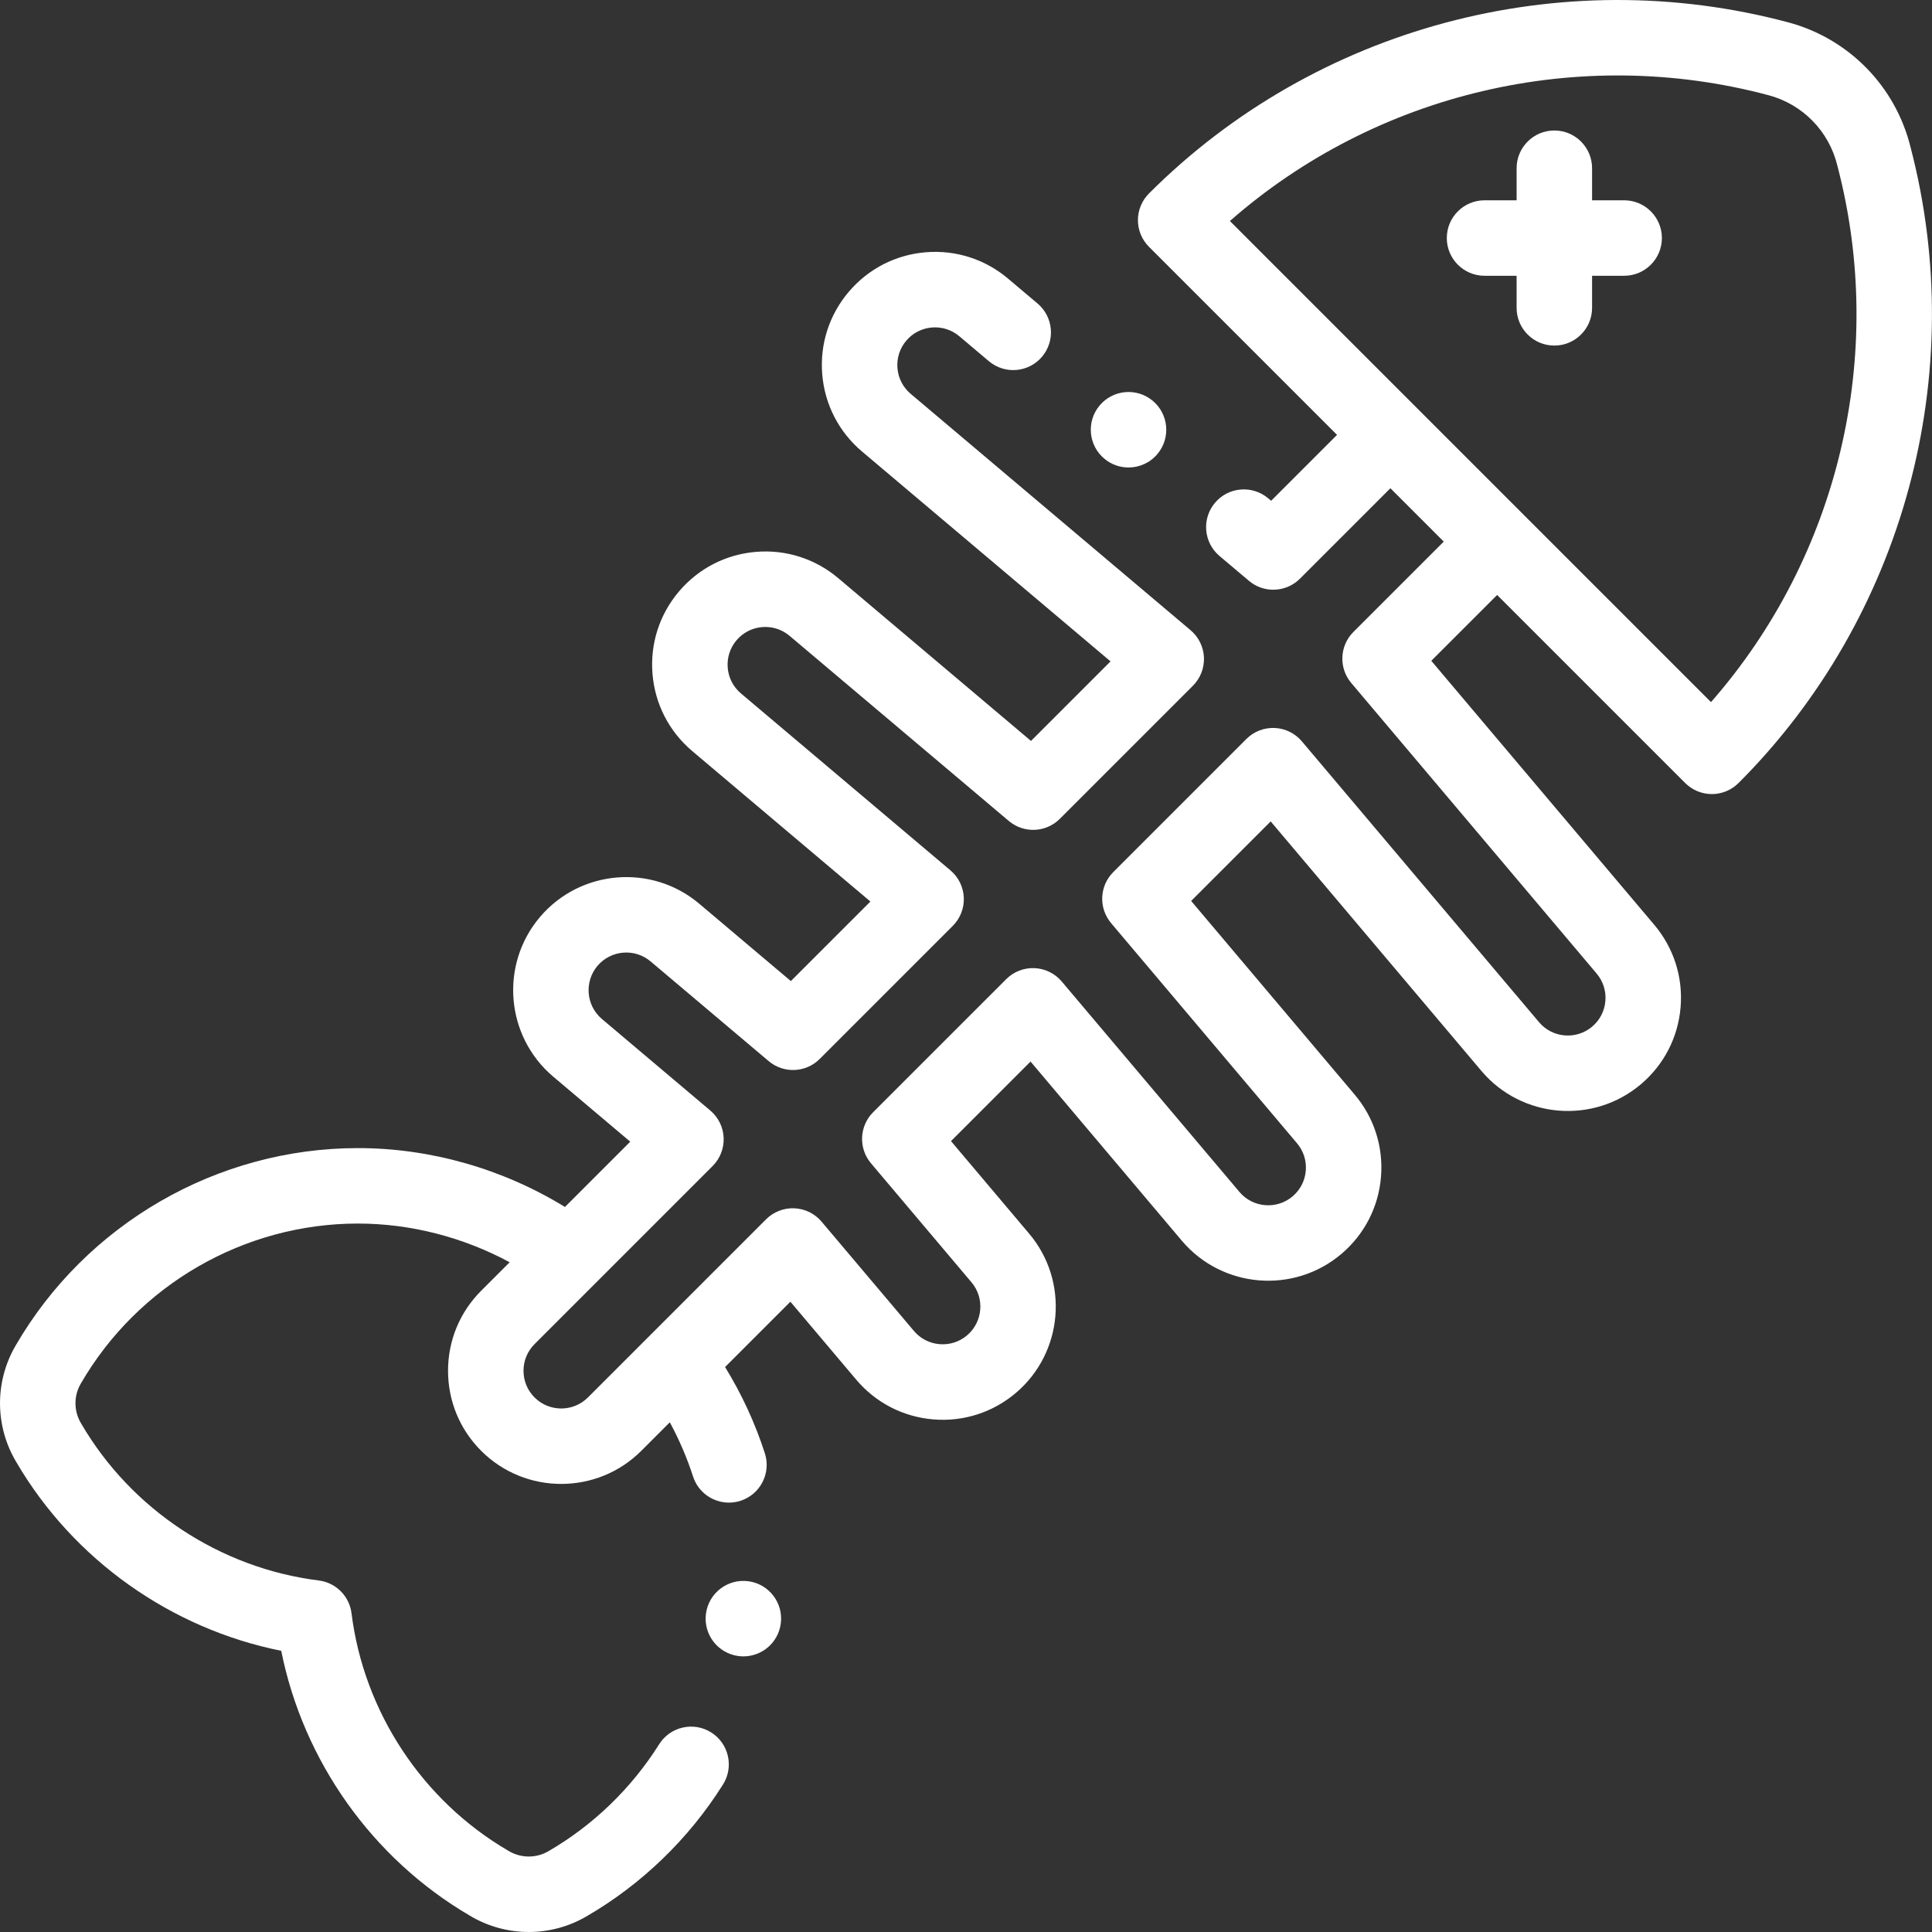 <?xml version="1.0"?>
<svg xmlns="http://www.w3.org/2000/svg" height="512px" viewBox="0 0 512 512" width="512px" class=""><rect x="0" y="0" width="512" height="512" fill="#333333" stroke="none"/><g><path d="m506.309 38.996c-3.973-16.133-16.395-28.805-32.434-33.078-60.383-16.121-125.285 1.254-169.383 45.352-1.875 1.875-2.93 4.418-2.93 7.07s1.055 5.195 2.93 7.07l49.836 49.836-17.465 17.465-.781-.656c-4.223-3.562-10.531-3.031-14.094 1.188s-3.031 10.531 1.191 14.094l7.801 6.586c1.871 1.582 4.164 2.359 6.449 2.359 2.57 0 5.129-.984 7.074-2.926l23.965-23.965 14.141 14.141-23.945 23.945c-3.676 3.676-3.922 9.551-.566 13.523l65.012 76.984c1.723 2.035 2.555 4.621 2.336 7.277-.223 2.66-1.461 5.078-3.496 6.801-4.203 3.562-10.523 3.039-14.066-1.145l-62.875-74.453c-1.805-2.141-4.426-3.422-7.219-3.543-2.797-.121-5.516.941-7.492 2.922l-35.273 35.277c-3.676 3.672-3.922 9.551-.57 13.52l49.258 58.328c1.727 2.035 2.555 4.621 2.336 7.281-.219 2.656-1.461 5.074-3.496 6.801-4.203 3.559-10.516 3.039-14.066-1.148l-47.117-55.797c-1.805-2.137-4.426-3.422-7.219-3.539-2.789-.117-5.516.941-7.492 2.922l-35.273 35.27c-3.676 3.676-3.922 9.555-.57 13.523l26.621 31.523c3.566 4.199 3.043 10.516-1.156 14.078-2.035 1.727-4.617 2.555-7.281 2.336-2.66-.219-5.074-1.457-6.785-3.48l-24.488-28.988c-1.805-2.141-4.422-3.422-7.219-3.539-2.781-.125-5.512.938-7.492 2.918l-47.211 47.211c-3.898 3.898-10.242 3.898-14.141 0-1.891-1.887-2.93-4.398-2.93-7.07s1.039-5.18 2.93-7.07l47.191-47.191c1.977-1.98 3.035-4.699 2.918-7.492-.117-2.797-1.398-5.414-3.539-7.219l-28.73-24.262c-4.199-3.562-4.719-9.879-1.16-14.078 3.566-4.203 9.883-4.723 14.098-1.148l31.262 26.398c3.969 3.352 9.848 3.105 13.52-.57l35.273-35.27c1.98-1.98 3.035-4.695 2.918-7.492-.117-2.797-1.398-5.414-3.535-7.219l-55.535-46.898c-2.035-1.727-3.277-4.141-3.496-6.801-.219-2.656.609-5.242 2.336-7.277 1.727-2.035 4.141-3.277 6.801-3.496 2.668-.215 5.242.609 7.293 2.348l58.066 49.035c3.969 3.352 9.848 3.105 13.52-.57l35.273-35.27c1.98-1.98 3.035-4.699 2.922-7.492-.121-2.797-1.402-5.414-3.539-7.219l-74.191-62.652c-2.035-1.727-3.277-4.141-3.496-6.801s.609-5.246 2.336-7.281c1.727-2.035 4.141-3.273 6.801-3.496 2.656-.215 5.246.613 7.293 2.352l7.797 6.582c4.223 3.562 10.531 3.031 14.094-1.188s3.031-10.527-1.188-14.094l-7.785-6.57c-6.109-5.18-13.871-7.672-21.855-7.016-7.98.66-15.23 4.387-20.41 10.496-5.18 6.109-7.672 13.871-7.016 21.855.66 7.98 4.387 15.23 10.512 20.426l65.895 55.645-21.082 21.082-51.027-43.09c-6.109-5.184-13.875-7.672-21.852-7.016-7.984.66-15.234 4.387-20.414 10.496-5.18 6.109-7.672 13.871-7.012 21.855.656 7.98 4.383 15.23 10.508 20.426l47.238 39.891-21.082 21.078-24.223-20.453c-12.609-10.695-31.574-9.133-42.27 3.48-10.691 12.613-9.129 31.574 3.496 42.281l20.434 17.254-17.301 17.301c-16.469-10.105-35.648-15.602-54.867-15.602-37.277 0-72.059 20.086-90.762 52.418-5.551 9.578-5.438 21.402.285 30.887 15.121 25.816 40.969 44.074 70.152 49.918 5.84 29.184 24.098 55.023 49.914 70.148 4.824 2.914 10.258 4.371 15.691 4.371 5.242 0 10.488-1.359 15.191-4.082 14.668-8.484 27.215-20.594 36.285-35.02 2.941-4.676 1.535-10.848-3.141-13.789-4.676-2.941-10.852-1.531-13.789 3.141-7.352 11.688-17.508 21.492-29.375 28.359-3.27 1.895-7.316 1.848-10.555-.117-.047-.031-.098-.059-.145-.086-22.699-13.277-38.191-36.781-41.449-62.875-.566-4.543-4.145-8.121-8.684-8.688-26.098-3.254-49.602-18.746-62.875-41.445-.031-.051-.059-.098-.086-.145-1.969-3.238-2.016-7.285-.113-10.562 15.141-26.176 43.289-42.438 73.453-42.438 13.941 0 27.867 3.602 40.219 10.254l-7.551 7.551c-5.668 5.664-8.785 13.199-8.785 21.211s3.117 15.547 8.785 21.215c5.848 5.848 13.531 8.77 21.211 8.77 7.684 0 15.367-2.922 21.215-8.77l7.562-7.562c2.477 4.582 4.547 9.379 6.156 14.355 1.363 4.234 5.289 6.93 9.512 6.93 1.02 0 2.055-.156 3.074-.484 5.258-1.699 8.141-7.332 6.445-12.59-2.594-8.031-6.133-15.688-10.543-22.855l17.312-17.312 17.477 20.695c5.18 6.109 12.43 9.836 20.414 10.496 7.98.656 15.746-1.836 21.855-7.016 12.609-10.695 14.172-29.656 3.492-42.254l-20.676-24.484 21.078-21.082 40.113 47.504c10.691 12.609 29.652 14.172 42.266 3.48 6.109-5.18 9.84-12.43 10.496-20.414s-1.832-15.746-7-21.84l-43.312-51.293 21.078-21.078 55.871 66.156c10.691 12.613 29.652 14.176 42.266 3.48 6.109-5.18 9.836-12.43 10.496-20.414.656-7.98-1.836-15.742-7-21.84l-59.07-69.945 17.449-17.445 49.836 49.836c1.875 1.875 4.418 2.93 7.07 2.93s5.195-1.055 7.07-2.93c43.836-43.836 61.297-108.398 45.578-168.512zm-52.879 147.07-77.891-77.887v-.004l-49.605-49.605c38.723-33.98 92.52-46.75 142.785-33.328 9.004 2.398 15.969 9.52 18.184 18.582.016.055.027.109.039.164 13.109 50.043.273 103.566-33.512 142.078zm0 0" data-original="#000000" class="active-path" data-old_color="#000000" fill="#FFFFFF"/><path d="m430.418 53.082h-8.5v-8.5c0-5.523-4.477-10-10-10-5.523 0-10 4.477-10 10v8.5h-8.5c-5.523 0-10 4.477-10 10 0 5.523 4.477 10 10 10h8.5v8.5c0 5.523 4.477 10 10 10 5.523 0 10-4.477 10-10v-8.5h8.5c5.52 0 10-4.477 10-10 0-5.523-4.48-10-10-10zm0 0" data-original="#000000" class="active-path" data-old_color="#000000" fill="#FFFFFF"/><path d="m292.672 121.57c1.867 1.559 4.137 2.32 6.395 2.32 2.863 0 5.711-1.227 7.688-3.602 3.535-4.242 2.965-10.547-1.281-14.082l-.004-.004c-4.242-3.539-10.547-2.961-14.082 1.281-3.535 4.242-2.961 10.551 1.285 14.086zm0 0" data-original="#000000" class="active-path" data-old_color="#000000" fill="#FFFFFF"/><path d="m198.32 419.043c-5.469-.73-10.504 3.117-11.234 8.594-.73 5.473 3.117 10.504 8.594 11.234.445.059.895.086 1.332.086 4.938 0 9.23-3.652 9.898-8.676l.004-.008c.727-5.477-3.117-10.5-8.594-11.23zm0 0" data-original="#000000" class="active-path" data-old_color="#000000" fill="#FFFFFF"/></g> </svg>
